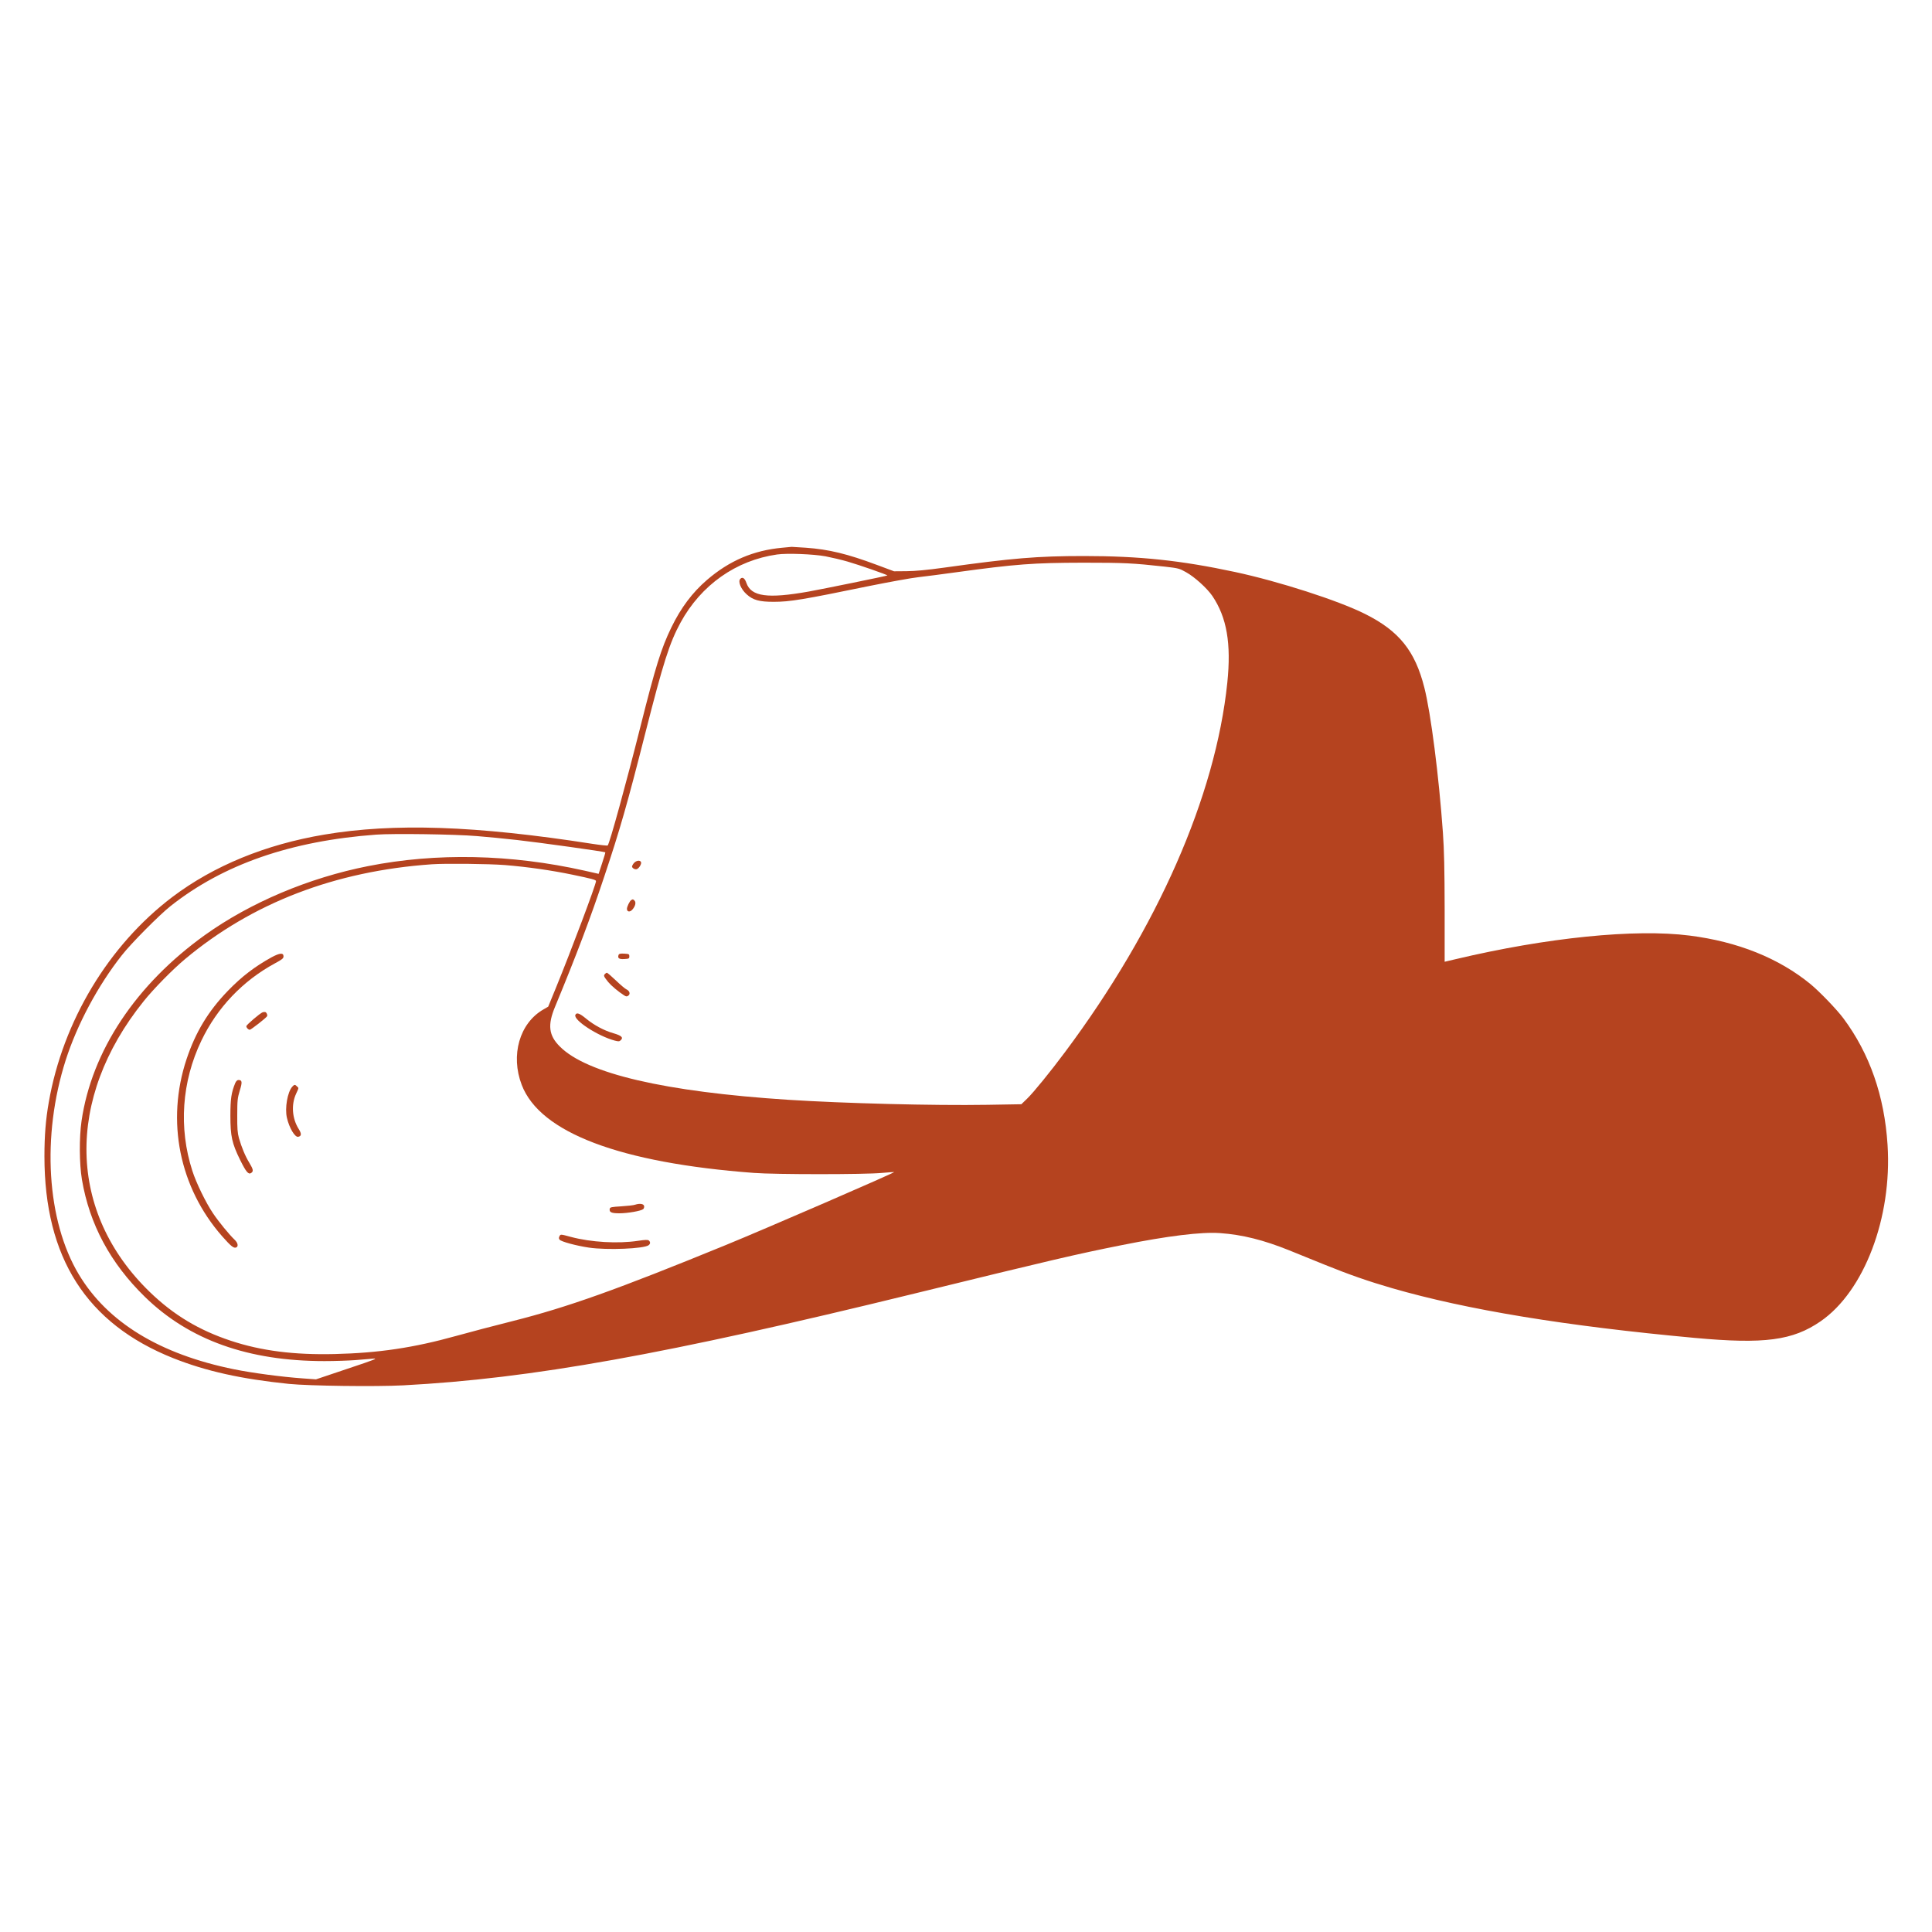 <?xml version="1.0" standalone="no"?>
<!DOCTYPE svg PUBLIC "-//W3C//DTD SVG 20010904//EN"
 "http://www.w3.org/TR/2001/REC-SVG-20010904/DTD/svg10.dtd">
<svg version="1.0" xmlns="http://www.w3.org/2000/svg"
 width="2000pt" height="2000pt" viewBox="0 0 2000 2000"
 preserveAspectRatio="xMidYMid meet">

<g transform="translate(0,2000) scale(0.1,-0.1)"
fill="#b5431f" stroke="none">
<path d="M8099 14330 c-298 -27 -549 -134 -781 -334 -150 -129 -269 -287 -368
-491 -105 -216 -164 -405 -321 -1030 -150 -595 -318 -1205 -338 -1227 -3 -4
-76 4 -161 17 -1204 188 -2052 217 -2774 95 -607 -102 -1143 -322 -1571 -645
-660 -499 -1134 -1286 -1280 -2125 -32 -181 -45 -346 -45 -560 0 -1049 435
-1732 1334 -2090 341 -135 701 -215 1196 -266 212 -21 898 -30 1185 -15 1326
70 2714 319 5295 951 1408 345 1687 410 2140 500 477 96 828 139 1020 125 230
-16 452 -72 715 -178 88 -36 255 -103 370 -150 255 -103 450 -171 695 -242
774 -224 1796 -392 3135 -515 720 -66 1013 -27 1302 172 451 311 741 1074 693
1825 -32 508 -186 947 -457 1311 -71 95 -244 274 -340 354 -328 269 -754 440
-1253 503 -564 72 -1475 -20 -2420 -244 l-115 -27 0 545 c-1 417 -5 604 -18
791 -42 591 -125 1236 -192 1501 -96 381 -262 588 -615 764 -275 138 -889 336
-1346 434 -561 120 -987 165 -1564 165 -481 0 -744 -22 -1445 -120 -181 -25
-299 -36 -390 -37 l-130 -1 -177 66 c-305 114 -497 161 -736 178 -75 5 -141 9
-147 9 -5 -1 -49 -5 -96 -9z m447 -89 c62 -12 165 -36 230 -55 115 -33 416
-138 410 -143 -4 -5 -671 -141 -816 -167 -423 -75 -594 -52 -643 89 -17 50
-41 66 -63 43 -27 -27 5 -107 66 -161 65 -59 131 -77 279 -77 169 0 300 22
996 165 204 41 429 82 502 90 73 8 246 31 385 50 626 86 805 99 1323 100 424
0 509 -4 845 -41 138 -16 149 -18 219 -58 87 -48 217 -166 271 -245 150 -222
197 -493 155 -899 -122 -1174 -722 -2540 -1679 -3822 -152 -204 -326 -418
-393 -483 l-60 -58 -354 -6 c-556 -9 -1483 15 -2059 52 -1278 83 -2085 271
-2364 551 -116 115 -129 223 -50 412 223 539 368 922 509 1347 162 484 237
745 425 1485 186 731 251 936 365 1145 212 389 575 645 999 705 103 15 378 4
502 -19z m-3611 -2896 c105 -8 294 -27 420 -41 226 -25 904 -120 911 -127 2
-2 -13 -53 -33 -113 l-36 -110 -146 33 c-763 171 -1535 187 -2241 47 -616
-122 -1218 -377 -1688 -713 -715 -512 -1173 -1201 -1278 -1926 -25 -174 -23
-442 4 -605 78 -463 294 -866 653 -1216 458 -446 1069 -664 1858 -664 108 0
250 5 316 10 66 5 149 12 185 15 57 5 26 -8 -262 -104 l-327 -110 -138 10
c-213 15 -521 56 -709 94 -772 157 -1311 487 -1608 982 -333 556 -387 1432
-136 2218 119 371 334 773 581 1086 95 122 389 418 504 509 546 432 1245 675
2130 740 175 13 817 4 1040 -15z m292 -300 c232 -19 479 -54 700 -100 202 -42
243 -53 243 -66 0 -35 -255 -713 -416 -1107 l-79 -193 -50 -29 c-247 -142
-342 -474 -224 -781 189 -494 1016 -807 2404 -911 218 -17 1150 -17 1325 0 68
6 125 10 127 9 6 -7 -1343 -592 -1747 -757 -1126 -461 -1634 -642 -2200 -785
-184 -46 -450 -116 -590 -155 -438 -122 -801 -176 -1255 -187 -421 -10 -761
33 -1077 138 -329 109 -592 267 -837 504 -851 823 -876 2001 -64 3010 103 129
300 329 428 436 697 583 1554 912 2555 982 142 10 590 5 757 -8z"/>
<path d="M6560 11063 c-11 -14 -19 -31 -17 -36 5 -17 33 -31 50 -24 23 9 50
54 43 72 -9 24 -52 18 -76 -12z"/>
<path d="M6534 10682 c-16 -10 -44 -68 -44 -90 0 -33 32 -37 57 -7 29 33 39
71 23 90 -14 17 -20 18 -36 7z"/>
<path d="M6404 10116 c-13 -35 3 -47 58 -44 49 3 53 5 53 28 0 23 -4 25 -53
28 -40 2 -54 -1 -58 -12z"/>
<path d="M6260 9915 c-13 -16 -10 -23 37 -82 32 -38 103 -98 164 -137 21 -13
28 -14 43 -3 24 17 14 50 -19 65 -14 6 -63 48 -109 92 -46 44 -88 80 -93 80
-6 0 -16 -7 -23 -15z"/>
<path d="M5956 9493 c-21 -53 232 -218 407 -265 42 -11 49 -10 64 5 28 27 6
47 -77 71 -98 28 -201 84 -284 152 -67 56 -99 66 -110 37z"/>
<path d="M2811 10090 c-174 -96 -309 -199 -452 -347 -203 -210 -335 -428 -428
-708 -213 -640 -75 -1327 368 -1832 90 -102 120 -127 145 -117 26 10 19 48
-15 80 -54 51 -165 186 -224 274 -72 106 -174 314 -214 440 -143 443 -110 923
94 1348 164 342 428 619 762 800 74 40 88 51 88 72 0 39 -39 36 -124 -10z"/>
<path d="M2719 9521 c-28 -10 -169 -131 -169 -144 0 -16 20 -37 36 -37 12 0
167 121 178 139 8 12 -3 38 -17 44 -7 2 -19 1 -28 -2z"/>
<path d="M2435 8788 c-40 -98 -50 -161 -50 -338 0 -211 16 -285 100 -456 61
-124 86 -154 113 -138 28 18 25 37 -16 105 -44 72 -81 162 -109 259 -14 52
-18 100 -17 235 0 154 3 178 26 255 28 89 25 110 -14 110 -12 0 -24 -12 -33
-32z"/>
<path d="M3026 8751 c-50 -55 -79 -222 -56 -322 24 -105 83 -204 117 -197 35
7 36 32 5 81 -68 108 -79 252 -27 364 30 66 29 58 9 77 -20 21 -27 20 -48 -3z"/>
<path d="M6575 7529 c-16 -6 -82 -13 -145 -17 -99 -6 -115 -9 -118 -25 -7 -36
16 -47 100 -47 83 0 224 24 246 43 7 5 12 20 10 31 -3 24 -44 31 -93 15z"/>
<path d="M5791 7201 c-7 -13 -7 -23 2 -34 15 -20 169 -62 302 -82 188 -28 575
-12 620 25 19 15 19 34 1 49 -10 8 -39 7 -112 -4 -207 -31 -485 -15 -692 40
-112 30 -109 30 -121 6z"/>
</g>
</svg>
